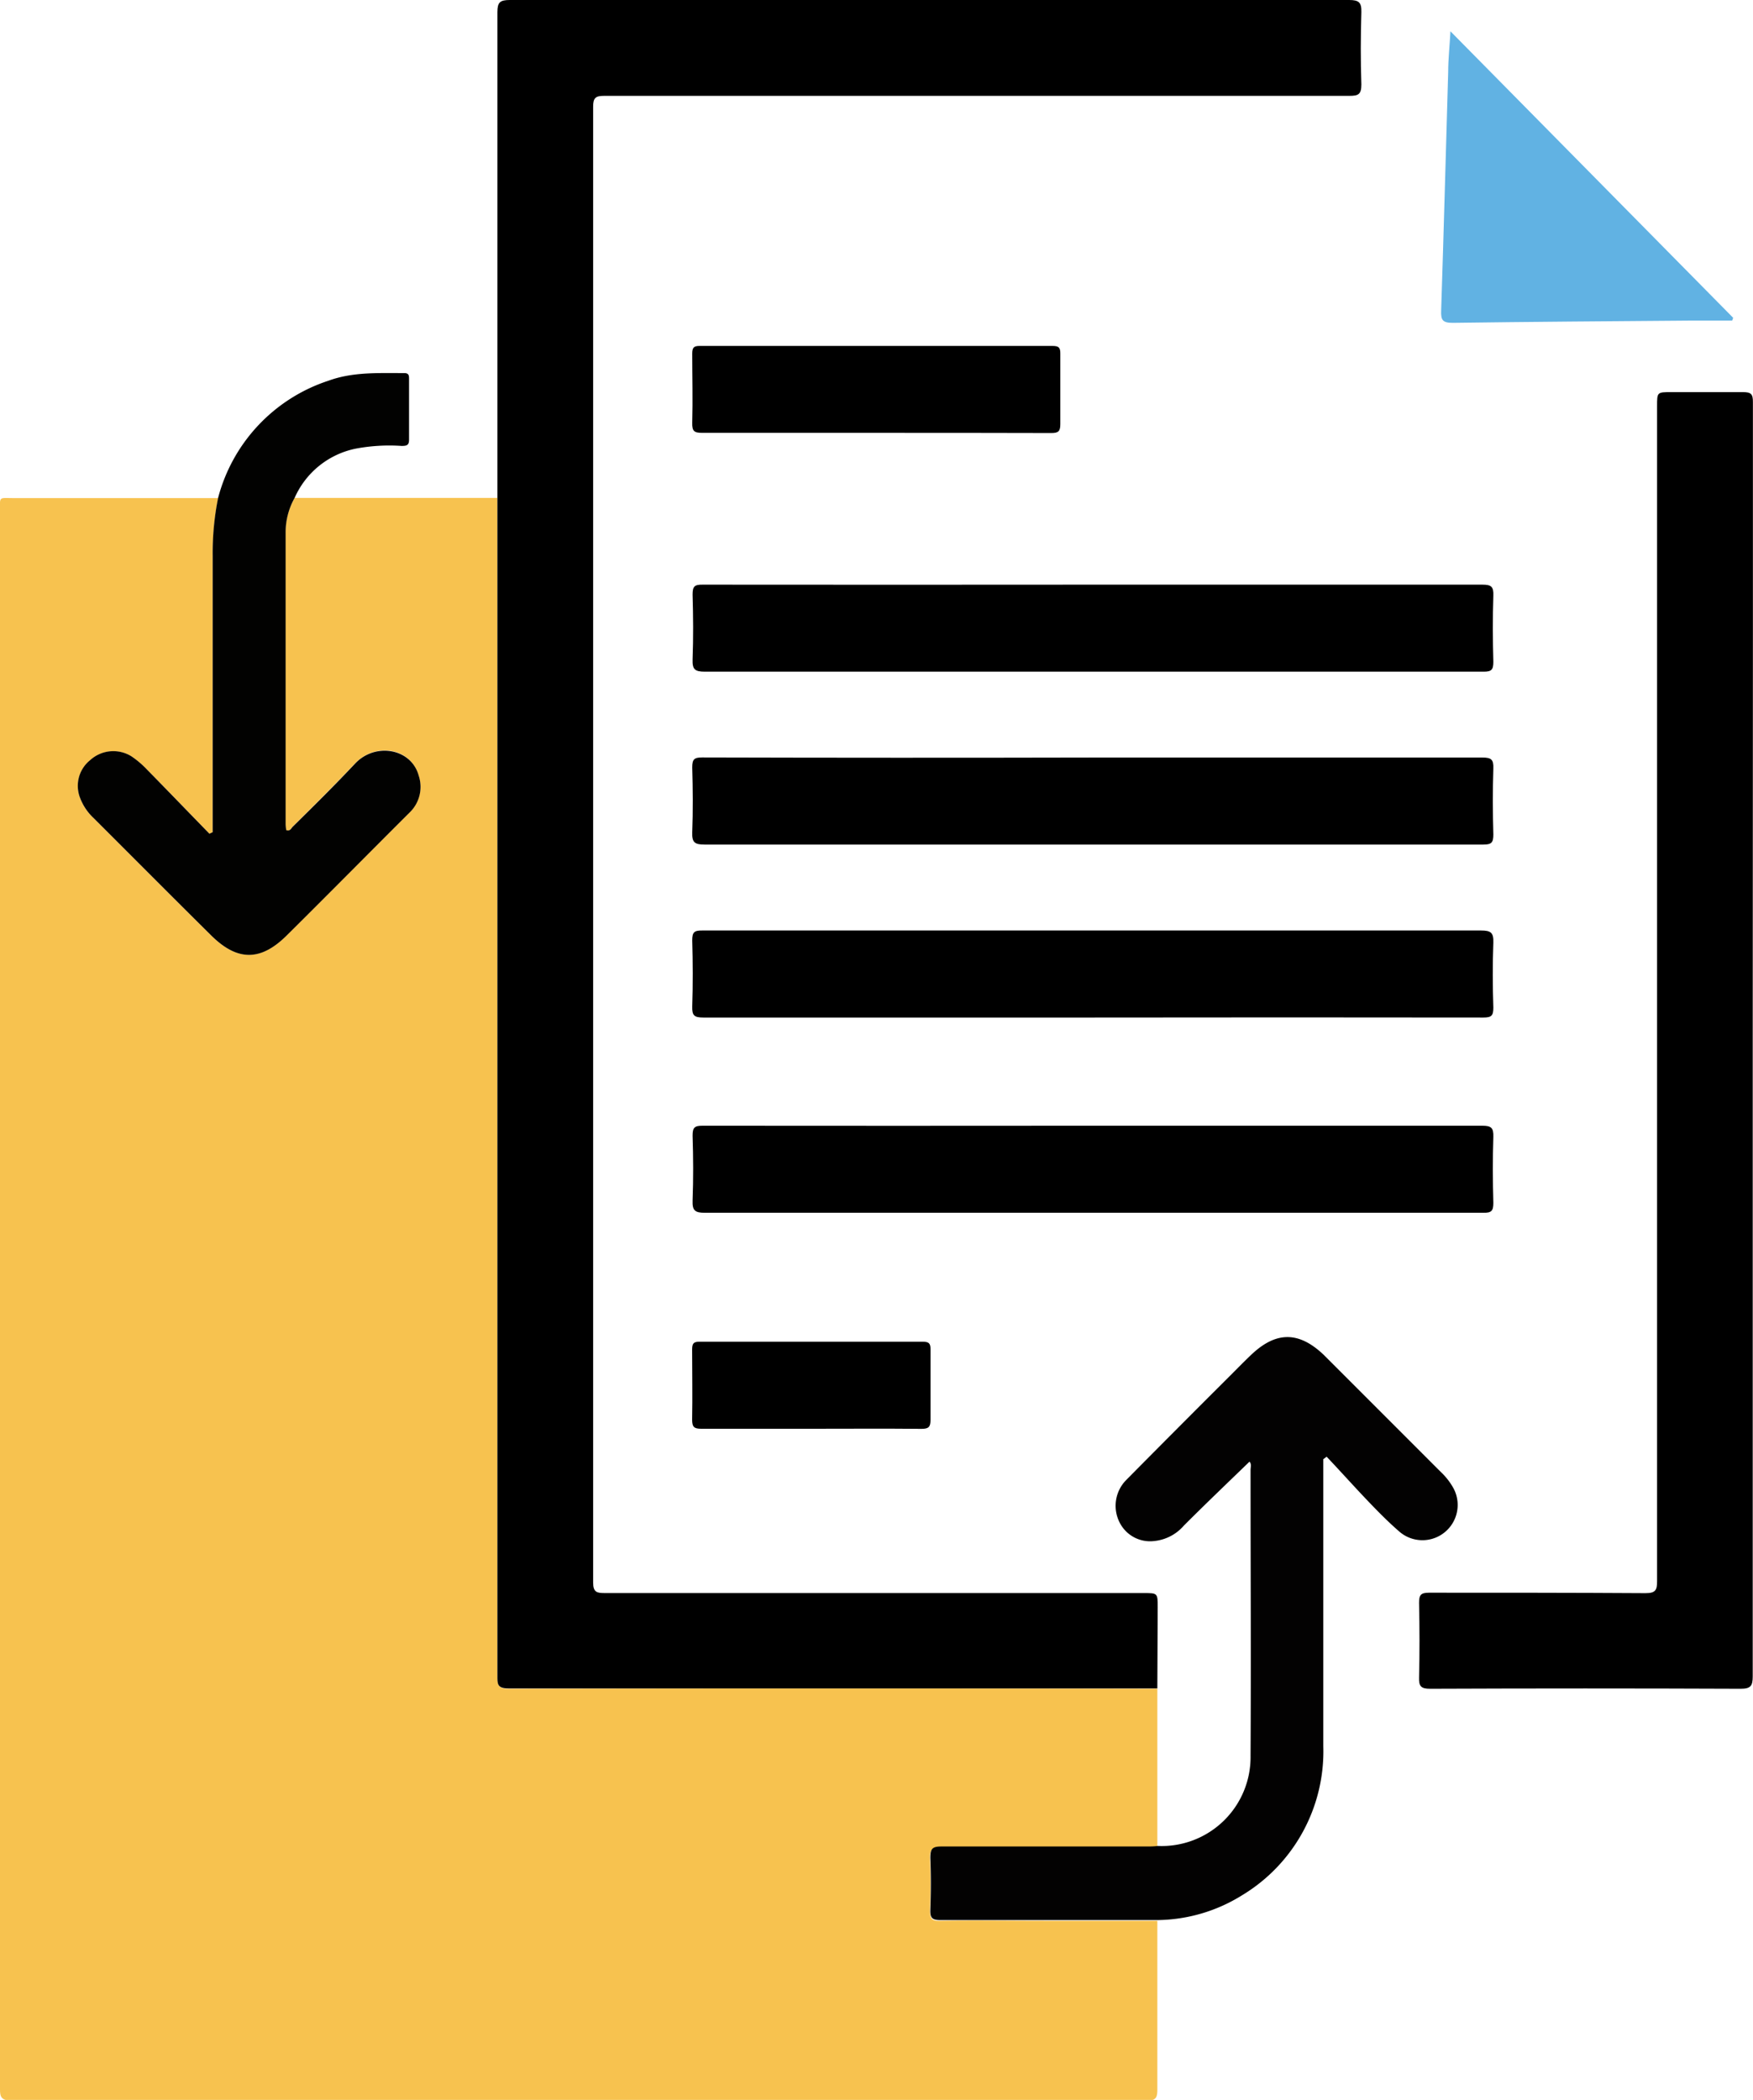 <svg xmlns="http://www.w3.org/2000/svg" viewBox="0 0 194.44 232.85"><defs><style>.cls-1{fill:#f7c24f;}.cls-2{fill:#030202;}.cls-3{fill:#020201;}.cls-4{fill:#61b2e3;}</style></defs><title>form_selected</title><g id="Layer_2" data-name="Layer 2"><g id="Layer_1-2" data-name="Layer 1"><path class="cls-1" d="M32.68,55.21H55.17c0,.52,0,1,0,1.56q0,64.53,0,129.07c0,.87,0,1.42,1.2,1.41q36-.07,72,0l0,17.52c-.44,0-.88.06-1.31.06-7.56,0-15.12,0-22.68,0-1,0-1.27.29-1.23,1.27.08,1.92.07,3.84,0,5.76,0,.89.19,1.15,1.11,1.13,3.84-.06,7.68,0,11.52,0l12.59,0c0,6.24,0,12.48,0,18.72,0,.91-.18,1.22-1.17,1.22q-63.06,0-126.12,0C0,232.85,0,232.34,0,231.5q0-31.14,0-62.28Q0,113,0,56.78C0,55-.2,55.23,1.52,55.23H24.2a31.09,31.09,0,0,0-.6,6.43q0,14.7,0,29.4,0,.61,0,1.23l-.36.17c-2.31-2.38-4.6-4.76-6.93-7.12a10.24,10.24,0,0,0-1.73-1.47,3.81,3.81,0,0,0-4.57.43A3.65,3.65,0,0,0,8.9,88.52a5.91,5.91,0,0,0,1.46,2.17c4.36,4.35,8.7,8.73,13.08,13.05,2.88,2.85,5.46,2.85,8.33,0,4.58-4.53,9.1-9.12,13.66-13.66a3.94,3.94,0,0,0,1-4.09c-.83-3-4.72-3.78-7.06-1.32s-4.59,4.69-6.92,7c-.17.17-.27.53-.72.38a5.54,5.54,0,0,1-.07-.65q0-16.14,0-32.28A7.8,7.8,0,0,1,32.68,55.21Z"/><path d="M128.37,187.22q-36,0-72,0c-1.25,0-1.2-.54-1.2-1.41q0-64.53,0-129.07c0-.52,0-1,0-1.56,0-1,0-2,0-3q0-25.43,0-50.87C55.18.27,55.45,0,56.54,0q46.55,0,93.1,0c1.09,0,1.39.27,1.36,1.36-.08,2.68-.09,5.36,0,8,0,1.12-.34,1.27-1.34,1.27q-29.57,0-59.15,0c-7.84,0-15.68,0-23.51,0-.93,0-1.21.22-1.21,1.19q0,81.82,0,163.65c0,1.11.43,1.18,1.32,1.18q29.87,0,59.75,0c1.55,0,1.55,0,1.55,1.6Q128.4,182.72,128.37,187.22Z"/><path d="M194.41,115.34q0,35.27,0,70.55c0,1.07-.24,1.37-1.35,1.37q-17.22-.07-34.43,0c-1,0-1.26-.26-1.23-1.24.07-2.76.06-5.52,0-8.28,0-.88.19-1.13,1.11-1.13,8,0,16,0,24,.05,1.1,0,1.3-.32,1.29-1.34q0-65.15,0-130.29c0-1.55,0-1.55,1.6-1.55,2.64,0,5.28,0,7.92,0,.9,0,1.12.21,1.11,1.11,0,8.6,0,17.2,0,25.79Z"/><path class="cls-2" d="M128.41,212.91l-12.59,0c-3.84,0-7.68,0-11.52,0-.92,0-1.14-.25-1.11-1.13.07-1.92.08-3.84,0-5.76,0-1,.2-1.27,1.23-1.27,7.56,0,15.12,0,22.68,0,.44,0,.88,0,1.31-.06a9.86,9.86,0,0,0,10.3-10c.06-10.55,0-21.11,0-31.66,0-.33.13-.71-.12-.95-2.44,2.36-4.88,4.69-7.27,7.08a5,5,0,0,1-3.3,1.72,3.78,3.78,0,0,1-3.85-2.09,4.07,4.07,0,0,1,.73-4.66q5.78-5.84,11.6-11.64c.76-.76,1.52-1.54,2.3-2.28,2.74-2.59,5.25-2.6,8,0,2,2,4,4,6,6l7,7a7.38,7.38,0,0,1,1.34,1.68,3.91,3.91,0,0,1-5.86,5c-1.42-1.22-2.73-2.58-4-3.92s-2.76-3-4.13-4.44l-.37.27q0,.57,0,1.14c0,10.23,0,20.47,0,30.7a18.64,18.64,0,0,1-9.06,16.55A18.09,18.09,0,0,1,128.41,212.91Z"/><path class="cls-3" d="M32.68,55.21a7.8,7.8,0,0,0-1,3.91q0,16.14,0,32.28a5.54,5.54,0,0,0,.07.65c.45.14.55-.21.72-.38,2.34-2.3,4.67-4.61,6.92-7S45.62,83,46.44,86a3.94,3.94,0,0,1-1,4.09c-4.56,4.54-9.08,9.13-13.66,13.66-2.88,2.85-5.45,2.84-8.33,0-4.38-4.33-8.72-8.7-13.08-13.05A5.91,5.91,0,0,1,8.9,88.52,3.65,3.65,0,0,1,10,84.29a3.81,3.81,0,0,1,4.57-.43,10.24,10.24,0,0,1,1.73,1.47c2.32,2.36,4.62,4.75,6.93,7.12l.36-.17q0-.61,0-1.23,0-14.7,0-29.4a31.09,31.09,0,0,1,.6-6.43,18.65,18.65,0,0,1,12.23-13c2.73-1,5.58-.84,8.41-.85.55,0,.54.31.54.69,0,2.23,0,4.47,0,6.7,0,.64-.29.68-.8.69a20.14,20.14,0,0,0-5.12.3A9.46,9.46,0,0,0,32.68,55.21Z"/><path d="M121.21,64.83q21.6,0,43.2,0c1,0,1.27.22,1.23,1.23-.08,2.44-.07,4.88,0,7.32,0,.9-.21,1.11-1.11,1.1-9.12,0-18.24,0-27.36,0q-29.52,0-59,0c-1.08,0-1.39-.25-1.35-1.35.09-2.4.07-4.8,0-7.2,0-.9.21-1.11,1.11-1.1Q99.55,64.85,121.21,64.83Z"/><path d="M121.21,84q21.6,0,43.2,0c1,0,1.27.22,1.23,1.22-.08,2.44-.07,4.88,0,7.32,0,.9-.21,1.11-1.11,1.11-9,0-17.92,0-26.88,0q-29.76,0-59.52,0c-1.08,0-1.39-.25-1.35-1.35.09-2.4.07-4.8,0-7.2,0-.9.21-1.11,1.11-1.11Q99.55,84.05,121.21,84Z"/><path d="M121.09,112.83q-21.54,0-43.08,0c-1,0-1.26-.22-1.23-1.23.08-2.44.07-4.88,0-7.32,0-.9.21-1.11,1.11-1.1,9.28,0,18.56,0,27.84,0q29.28,0,58.56,0c1.08,0,1.39.25,1.35,1.35-.09,2.4-.08,4.8,0,7.2,0,.9-.21,1.1-1.11,1.1Q142.81,112.8,121.09,112.83Z"/><path d="M121.33,124.83q21.54,0,43.08,0c1,0,1.26.23,1.23,1.23-.08,2.44-.07,4.88,0,7.32,0,.91-.22,1.11-1.11,1.1-9.68,0-19.36,0-29,0q-28.68,0-57.36,0c-1.09,0-1.39-.26-1.35-1.35.09-2.4.08-4.8,0-7.2,0-.91.22-1.1,1.11-1.1Q99.61,124.85,121.33,124.83Z"/><path class="cls-4" d="M192.13,35.55c-1.58,0-3.17,0-4.75,0-8.75.07-17.5.13-26.25.25-1.1,0-1.32-.3-1.28-1.33.29-8.82.52-17.65.78-26.47,0-1.42.16-2.83.25-4.53l31.36,31.77Z"/><path d="M97.09,48c-6.4,0-12.8,0-19.2,0-.9,0-1.13-.2-1.11-1.11.07-2.56,0-5.12,0-7.68,0-.68.19-.86.86-.85q19.56,0,39.11,0c.68,0,.87.18.86.86,0,2.6,0,5.2,0,7.8,0,.79-.2,1-1,1C110.13,48,103.61,48,97.09,48Z"/><path d="M89.89,158.43c-4,0-8.08,0-12.12,0-.78,0-1-.2-1-1,.05-2.6,0-5.2,0-7.8,0-.68.18-.86.86-.85q12.36,0,24.72,0c.68,0,.87.18.86.86,0,2.6,0,5.2,0,7.8,0,.79-.2,1-1,1C98.13,158.4,94,158.43,89.89,158.43Z"/></g></g></svg>